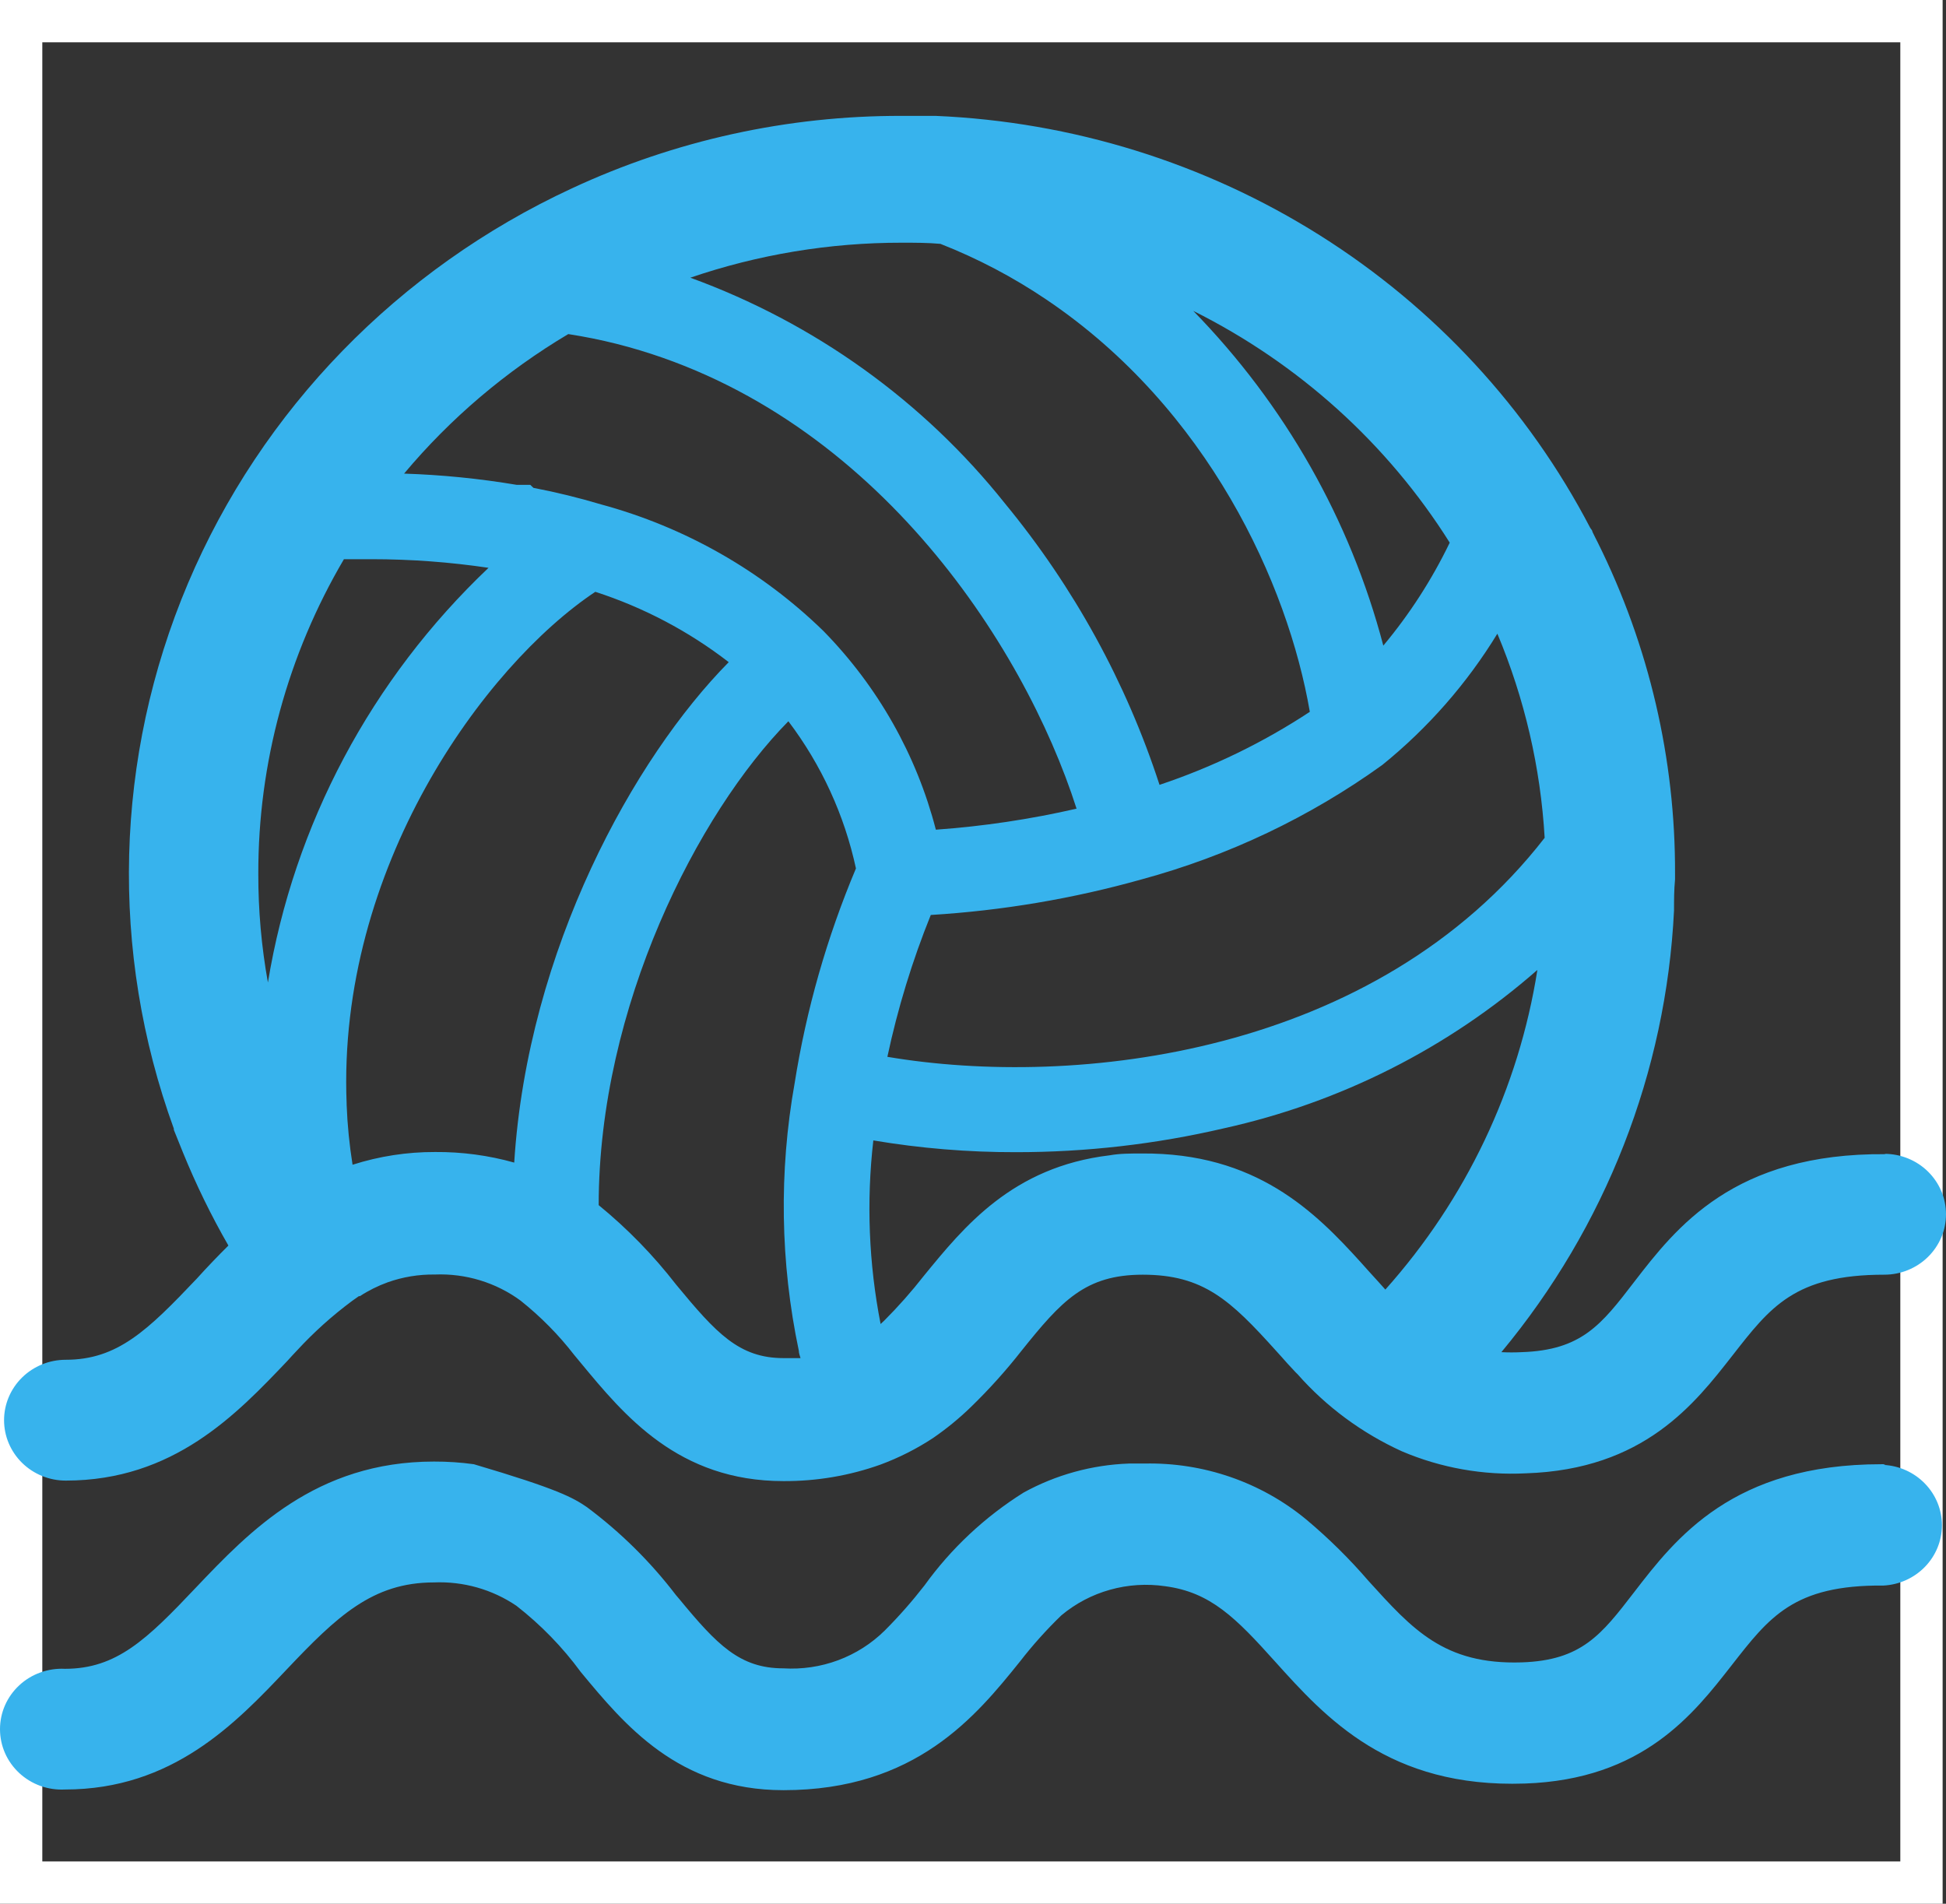 <svg width="46" height="45" viewBox="0 0 46 45" fill="none" xmlns="http://www.w3.org/2000/svg">
<rect x="0" y="0" width="46" height="45" fill="#333333" stroke="none"/>
<rect x="0.5" y="0.5" width="44.92" height="44" stroke="white"/>
<path d="M44.575 27.282C40.981 27.25 39.619 29.019 38.625 30.307C37.854 31.312 37.387 31.915 35.969 31.962C35.81 31.97 35.65 31.97 35.49 31.962C37.954 28.998 39.384 25.34 39.571 21.522C39.571 21.287 39.571 21.037 39.595 20.786V20.653C39.605 17.942 38.981 15.265 37.77 12.827C37.73 12.753 37.691 12.667 37.643 12.573C37.643 12.541 37.611 12.51 37.591 12.479C36.121 9.659 33.914 7.271 31.195 5.56C28.476 3.849 25.342 2.876 22.114 2.739H21.527H21.319C18.62 2.732 15.954 3.318 13.517 4.453C9.416 6.355 6.182 9.683 4.443 13.79C2.705 17.897 2.586 22.491 4.109 26.679V26.707L4.325 27.243C4.633 27.998 4.991 28.733 5.399 29.442C5.143 29.696 4.896 29.954 4.652 30.224C3.49 31.449 2.776 32.142 1.554 32.142C1.167 32.142 0.797 32.292 0.523 32.56C0.25 32.828 0.096 33.191 0.096 33.57C0.096 33.949 0.25 34.312 0.523 34.58C0.797 34.848 1.167 34.998 1.554 34.998C4.101 34.998 5.591 33.433 6.789 32.173C6.864 32.087 6.944 32.005 7.02 31.923C7.417 31.492 7.854 31.099 8.326 30.749L8.482 30.639H8.506C8.711 30.505 8.933 30.395 9.164 30.311C9.522 30.184 9.899 30.122 10.278 30.127C11.007 30.097 11.724 30.316 12.307 30.745C12.78 31.122 13.205 31.552 13.573 32.028L13.729 32.216C14.759 33.461 16.036 35.01 18.52 35.01C19.303 35.014 20.081 34.882 20.816 34.619C21.252 34.457 21.667 34.247 22.054 33.993C22.372 33.774 22.672 33.529 22.948 33.261C23.378 32.844 23.778 32.4 24.146 31.93C25.093 30.749 25.652 30.131 27.013 30.131C28.447 30.131 29.086 30.733 30.164 31.93C30.256 32.028 30.343 32.13 30.431 32.228L30.631 32.443L30.671 32.482C31.352 33.254 32.194 33.876 33.139 34.306C34.061 34.699 35.065 34.877 36.069 34.826C38.864 34.736 40.062 33.179 40.953 32.04C41.843 30.901 42.422 30.131 44.542 30.131C44.929 30.131 45.3 29.98 45.573 29.712C45.846 29.444 46 29.081 46 28.702C46 28.323 45.846 27.96 45.573 27.692C45.3 27.424 44.929 27.274 44.542 27.274L44.575 27.282ZM36.513 19.804C32.52 24.95 25.42 25.732 20.976 24.981C21.22 23.837 21.563 22.715 22.002 21.628C23.691 21.525 25.363 21.243 26.989 20.786C29.036 20.23 30.963 19.314 32.675 18.082C33.756 17.207 34.675 16.158 35.395 14.979C36.039 16.515 36.417 18.146 36.513 19.804ZM28.207 7.349C30.702 8.595 32.799 10.49 34.269 12.827C33.849 13.698 33.322 14.516 32.699 15.261C31.918 12.288 30.37 9.562 28.203 7.345L28.207 7.349ZM16.312 6.566C17.922 6.015 19.614 5.735 21.319 5.737C21.627 5.737 21.93 5.737 22.23 5.764C23.113 6.111 23.954 6.554 24.737 7.083C28.555 9.657 30.443 13.805 30.962 16.826C29.86 17.552 28.665 18.132 27.409 18.552C26.622 16.132 25.383 13.876 23.755 11.9C21.827 9.479 19.25 7.631 16.312 6.562V6.566ZM13.433 7.897C13.832 7.959 14.2 8.034 14.571 8.127C20.561 9.642 24.198 15.202 25.448 19.115C24.354 19.366 23.242 19.532 22.122 19.612C21.667 17.848 20.752 16.23 19.466 14.917C18.005 13.492 16.194 12.461 14.208 11.923C13.682 11.766 13.149 11.635 12.61 11.532L12.535 11.461H12.215C11.335 11.313 10.445 11.224 9.552 11.195C10.646 9.889 11.959 8.774 13.433 7.897ZM6.333 23.224C6.18 22.375 6.104 21.515 6.106 20.653C6.101 18.043 6.8 15.479 8.13 13.218C8.326 13.218 8.53 13.218 8.781 13.218C9.707 13.218 10.632 13.286 11.548 13.422C8.776 16.052 6.947 19.491 6.333 23.224ZM12.155 27.481C11.546 27.31 10.916 27.226 10.283 27.231C9.621 27.229 8.963 27.331 8.334 27.532C8.259 27.063 8.212 26.59 8.194 26.116V26.092C7.967 20.532 11.437 15.746 14.072 13.989C15.214 14.359 16.282 14.922 17.226 15.652C14.994 17.91 12.475 22.438 12.155 27.481ZM18.883 31.93C18.883 31.989 18.907 32.044 18.923 32.103C18.804 32.103 18.671 32.103 18.524 32.103C17.466 32.103 16.927 31.508 15.985 30.369C15.448 29.676 14.834 29.044 14.152 28.487C14.152 23.791 16.5 19.217 18.636 17.049C19.418 18.083 19.962 19.269 20.233 20.528C19.547 22.158 19.06 23.861 18.784 25.603C18.41 27.7 18.444 29.846 18.883 31.93ZM32.751 30.487L32.607 30.326L32.348 30.041L32.176 29.849C31.086 28.643 29.689 27.243 26.985 27.266C26.722 27.266 26.47 27.266 26.231 27.309C23.931 27.583 22.785 29 21.838 30.158C21.549 30.528 21.237 30.881 20.904 31.214L20.816 31.297C20.536 29.867 20.478 28.404 20.644 26.957C21.756 27.144 22.882 27.237 24.011 27.235C25.667 27.236 27.318 27.047 28.93 26.671C31.685 26.062 34.236 24.773 36.341 22.927C35.899 25.729 34.653 28.349 32.747 30.483L32.751 30.487Z" fill="#37B3ED"/>
<path d="M44.57 34.611H44.471C40.957 34.611 39.611 36.36 38.625 37.64C37.854 38.641 37.387 39.248 35.969 39.295C34.133 39.353 33.386 38.512 32.352 37.373C31.902 36.85 31.409 36.363 30.878 35.918C29.81 35.035 28.45 34.565 27.053 34.595H26.993H26.686C25.813 34.626 24.96 34.861 24.198 35.28C23.279 35.856 22.483 36.602 21.854 37.475C21.563 37.85 21.249 38.207 20.912 38.544C20.601 38.851 20.226 39.09 19.813 39.244C19.399 39.398 18.957 39.463 18.516 39.436C17.486 39.436 16.947 38.876 16.056 37.796L15.976 37.702C15.377 36.917 14.669 36.218 13.872 35.624C13.545 35.401 13.189 35.198 11.201 34.611C10.889 34.568 10.574 34.547 10.258 34.548C7.463 34.548 5.894 36.2 4.632 37.526C3.47 38.755 2.756 39.447 1.534 39.447C1.336 39.437 1.139 39.467 0.953 39.534C0.767 39.601 0.598 39.704 0.454 39.838C0.311 39.971 0.196 40.132 0.118 40.31C0.04 40.488 0 40.68 0 40.874C0 41.068 0.04 41.259 0.118 41.438C0.196 41.616 0.311 41.776 0.454 41.91C0.598 42.043 0.767 42.147 0.953 42.214C1.139 42.281 1.336 42.31 1.534 42.3C4.081 42.3 5.571 40.735 6.769 39.471C7.966 38.207 8.805 37.405 10.258 37.405C10.952 37.376 11.636 37.57 12.207 37.957C12.785 38.408 13.297 38.934 13.728 39.522C14.759 40.766 16.036 42.316 18.52 42.316C21.651 42.316 23.076 40.559 24.11 39.275C24.409 38.889 24.736 38.524 25.088 38.184C25.424 37.903 25.816 37.696 26.24 37.578C26.664 37.459 27.108 37.431 27.544 37.495C28.614 37.636 29.213 38.242 30.14 39.275C31.338 40.606 32.835 42.269 36.045 42.159C38.84 42.065 40.038 40.508 40.929 39.369C41.819 38.23 42.394 37.46 44.523 37.479C44.895 37.46 45.246 37.301 45.503 37.036C45.76 36.771 45.904 36.419 45.904 36.053C45.904 35.687 45.76 35.335 45.503 35.07C45.246 34.804 44.895 34.646 44.523 34.627L44.57 34.611Z" fill="#37B3ED"/>
</svg>
